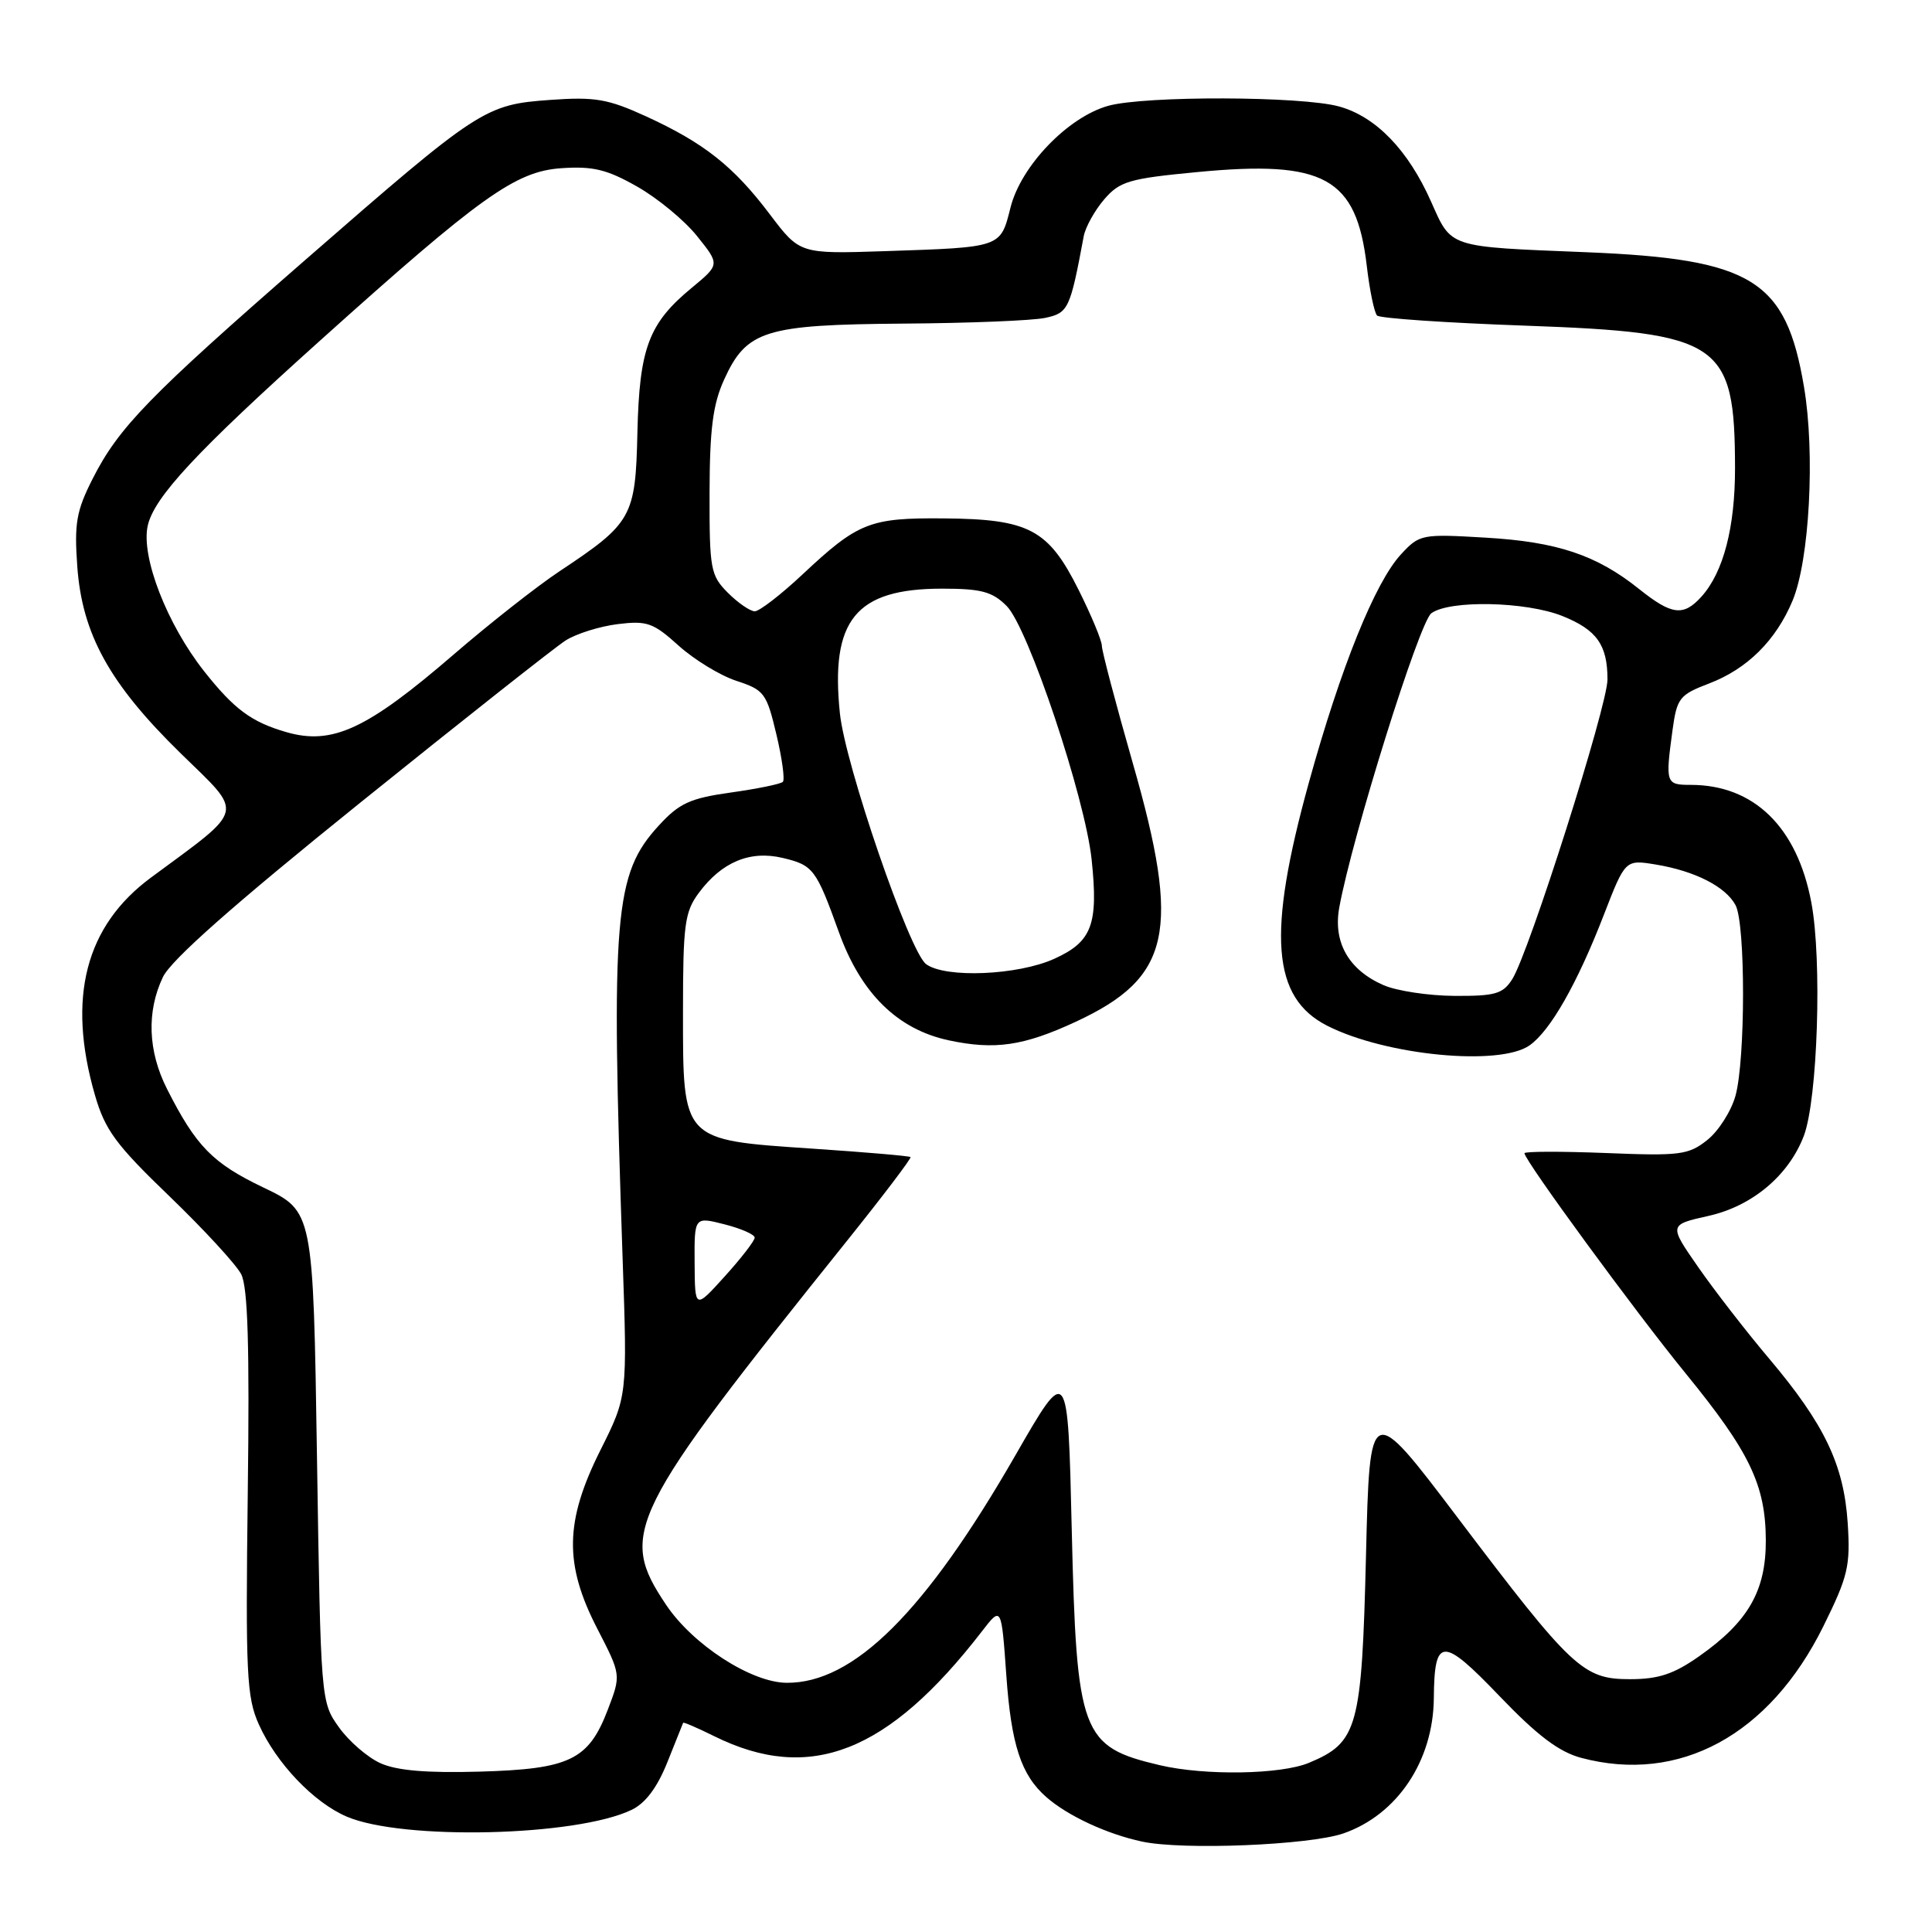 <?xml version="1.0" encoding="UTF-8" standalone="no"?>
<!DOCTYPE svg PUBLIC "-//W3C//DTD SVG 1.1//EN" "http://www.w3.org/Graphics/SVG/1.1/DTD/svg11.dtd" >
<svg xmlns="http://www.w3.org/2000/svg" xmlns:xlink="http://www.w3.org/1999/xlink" version="1.1" viewBox="0 0 256 256">
 <g >
 <path fill="currentColor"
d=" M 178.00 242.94 C 185.15 240.46 189.92 233.32 189.99 225.00 C 190.06 216.87 191.12 216.84 198.68 224.73 C 203.69 229.96 206.56 232.13 209.50 232.92 C 222.52 236.40 234.47 229.91 241.60 215.50 C 244.88 208.86 245.20 207.50 244.83 201.81 C 244.32 194.08 241.76 188.72 234.40 180.00 C 231.38 176.43 227.16 170.98 225.02 167.90 C 221.12 162.29 221.12 162.29 226.40 161.11 C 232.19 159.81 237.02 155.75 239.02 150.50 C 240.85 145.66 241.45 127.18 240.01 119.58 C 238.13 109.58 232.40 104.00 224.03 104.00 C 220.72 104.00 220.66 103.80 221.62 96.73 C 222.20 92.50 222.54 92.06 226.45 90.57 C 231.52 88.64 235.32 84.86 237.52 79.60 C 239.77 74.23 240.53 60.06 239.04 51.27 C 236.65 37.06 232.21 34.32 210.17 33.42 C 191.74 32.68 192.37 32.88 189.63 26.73 C 186.59 19.88 182.32 15.46 177.44 14.11 C 172.48 12.73 151.71 12.67 146.85 14.02 C 141.51 15.51 135.28 21.98 133.90 27.49 C 132.55 32.84 132.78 32.76 117.24 33.28 C 105.98 33.65 105.98 33.65 102.00 28.39 C 97.20 22.03 93.29 18.94 85.59 15.41 C 80.55 13.11 78.85 12.81 72.89 13.24 C 64.25 13.86 63.50 14.35 40.50 34.40 C 19.76 52.48 15.73 56.62 12.27 63.45 C 10.12 67.69 9.83 69.36 10.24 75.05 C 10.88 84.04 14.53 90.63 23.97 99.85 C 32.38 108.06 32.65 106.94 20.01 116.28 C 11.32 122.69 8.86 132.21 12.57 145.07 C 13.91 149.72 15.32 151.65 22.44 158.50 C 27.01 162.90 31.29 167.55 31.96 168.84 C 32.84 170.56 33.08 178.33 32.83 197.84 C 32.53 221.81 32.68 224.90 34.30 228.50 C 36.61 233.64 41.57 238.84 45.94 240.71 C 53.34 243.88 76.35 243.34 83.68 239.82 C 85.53 238.94 87.09 236.85 88.43 233.50 C 89.53 230.75 90.47 228.40 90.52 228.28 C 90.57 228.16 92.43 228.96 94.65 230.06 C 107.31 236.32 117.68 232.26 130.11 216.16 C 132.69 212.82 132.69 212.82 133.34 221.95 C 133.99 231.20 135.30 235.20 138.65 238.13 C 141.46 240.60 146.68 243.03 151.33 244.02 C 156.73 245.18 173.50 244.49 178.00 242.94 Z  M 50.40 233.63 C 48.69 232.85 46.21 230.71 44.90 228.86 C 42.51 225.52 42.50 225.31 42.00 193.00 C 41.50 160.50 41.50 160.50 34.88 157.34 C 28.17 154.13 25.97 151.88 22.13 144.29 C 19.60 139.29 19.41 134.05 21.58 129.48 C 22.65 127.21 30.97 119.86 47.77 106.33 C 61.31 95.42 73.54 85.77 74.94 84.87 C 76.35 83.97 79.45 83.00 81.84 82.70 C 85.73 82.22 86.56 82.51 89.93 85.56 C 92.00 87.42 95.44 89.52 97.59 90.22 C 101.26 91.42 101.58 91.85 102.87 97.29 C 103.63 100.48 104.02 103.32 103.73 103.60 C 103.44 103.89 100.35 104.52 96.86 105.01 C 91.45 105.77 90.02 106.42 87.31 109.37 C 81.38 115.82 80.94 121.13 82.50 166.76 C 83.13 185.02 83.13 185.02 79.56 192.15 C 74.83 201.60 74.73 207.26 79.15 215.82 C 82.30 221.93 82.30 221.93 80.55 226.51 C 77.99 233.21 75.52 234.41 63.57 234.75 C 56.52 234.95 52.57 234.61 50.40 233.63 Z  M 153.69 233.90 C 143.26 231.45 142.65 229.81 142.01 202.62 C 141.50 180.74 141.50 180.74 134.56 192.81 C 122.61 213.61 113.12 223.05 104.23 222.98 C 99.52 222.94 91.79 217.93 88.25 212.63 C 81.91 203.16 83.13 200.71 112.21 164.44 C 117.00 158.47 120.80 153.46 120.65 153.32 C 120.51 153.17 114.65 152.67 107.64 152.20 C 90.28 151.03 90.50 151.27 90.50 134.05 C 90.50 122.53 90.72 120.84 92.59 118.32 C 95.63 114.22 99.38 112.65 103.71 113.68 C 107.76 114.64 108.14 115.15 111.15 123.50 C 114.07 131.62 118.91 136.39 125.72 137.85 C 131.82 139.15 135.62 138.60 142.54 135.39 C 155.16 129.54 156.51 123.44 150.10 101.12 C 147.85 93.25 146.00 86.25 146.00 85.57 C 146.00 84.88 144.61 81.54 142.91 78.14 C 138.91 70.14 136.36 68.78 125.07 68.69 C 115.24 68.60 113.70 69.21 106.31 76.14 C 103.46 78.81 100.62 81.00 100.01 81.00 C 99.41 81.00 97.80 79.90 96.45 78.55 C 94.15 76.24 94.00 75.44 94.02 65.30 C 94.04 56.86 94.46 53.59 95.94 50.32 C 98.92 43.77 101.31 43.02 119.70 42.88 C 128.39 42.82 136.85 42.48 138.50 42.12 C 141.56 41.47 141.80 40.96 143.60 31.30 C 143.83 30.09 145.05 27.89 146.31 26.42 C 148.38 24.02 149.60 23.66 158.65 22.80 C 175.49 21.19 179.72 23.52 181.10 35.19 C 181.48 38.46 182.10 41.43 182.47 41.81 C 182.84 42.18 191.67 42.78 202.08 43.15 C 228.03 44.08 229.87 45.33 229.90 62.00 C 229.91 69.89 228.36 75.84 225.44 79.07 C 223.06 81.70 221.52 81.51 217.19 78.05 C 211.56 73.54 206.33 71.79 196.83 71.24 C 188.38 70.74 188.09 70.80 185.64 73.45 C 182.21 77.15 177.65 88.44 173.42 103.74 C 167.88 123.78 168.52 132.20 175.89 135.93 C 183.66 139.86 198.69 141.31 202.67 138.52 C 205.43 136.59 209.01 130.30 212.53 121.19 C 215.36 113.89 215.36 113.89 219.43 114.56 C 224.61 115.42 228.66 117.49 229.97 119.94 C 231.30 122.43 231.29 140.40 229.96 145.20 C 229.39 147.24 227.71 149.88 226.22 151.06 C 223.73 153.04 222.61 153.18 212.75 152.78 C 206.84 152.55 202.00 152.56 202.00 152.81 C 202.00 153.75 216.70 173.83 223.37 182.00 C 231.84 192.38 233.95 196.76 233.98 204.10 C 234.00 210.80 231.65 214.89 225.15 219.46 C 221.78 221.83 219.76 222.50 215.98 222.50 C 209.76 222.50 208.32 221.15 193.15 201.10 C 181.50 185.71 181.50 185.71 181.00 206.15 C 180.44 228.97 179.92 230.88 173.45 233.58 C 169.73 235.14 159.65 235.30 153.69 233.90 Z  M 92.04 167.36 C 92.00 161.21 92.00 161.21 96.00 162.23 C 98.20 162.79 100.00 163.58 100.00 163.99 C 100.00 164.41 98.22 166.71 96.04 169.12 C 92.08 173.50 92.08 173.50 92.04 167.36 Z  M 183.33 130.54 C 178.71 128.53 176.62 124.86 177.46 120.25 C 179.18 110.83 188.07 82.42 189.66 81.26 C 192.09 79.48 202.20 79.70 207.01 81.62 C 211.58 83.45 213.00 85.45 213.00 90.03 C 213.00 93.53 202.62 126.20 200.38 129.75 C 199.14 131.70 198.12 131.99 192.73 131.96 C 189.30 131.94 185.07 131.30 183.33 130.54 Z  M 122.71 127.75 C 120.50 126.11 111.99 101.34 111.29 94.52 C 110.01 82.14 113.39 78.01 124.80 78.00 C 130.03 78.00 131.48 78.39 133.39 80.30 C 136.24 83.15 143.79 105.70 144.65 113.92 C 145.55 122.51 144.69 124.78 139.71 127.04 C 134.87 129.24 125.25 129.64 122.71 127.75 Z  M 37.94 97.01 C 33.33 95.68 31.04 93.99 27.06 88.96 C 22.13 82.72 18.67 73.80 19.57 69.68 C 20.40 65.89 26.04 59.83 42.50 45.05 C 63.69 26.01 68.31 22.71 74.36 22.29 C 78.55 22.00 80.41 22.44 84.42 24.72 C 87.12 26.25 90.70 29.20 92.36 31.28 C 95.39 35.05 95.39 35.05 91.68 38.12 C 85.95 42.84 84.72 46.11 84.46 57.31 C 84.21 68.51 83.76 69.31 74.15 75.69 C 71.18 77.66 64.87 82.62 60.12 86.72 C 48.62 96.64 44.04 98.77 37.94 97.01 Z "/>
</g>
</svg>